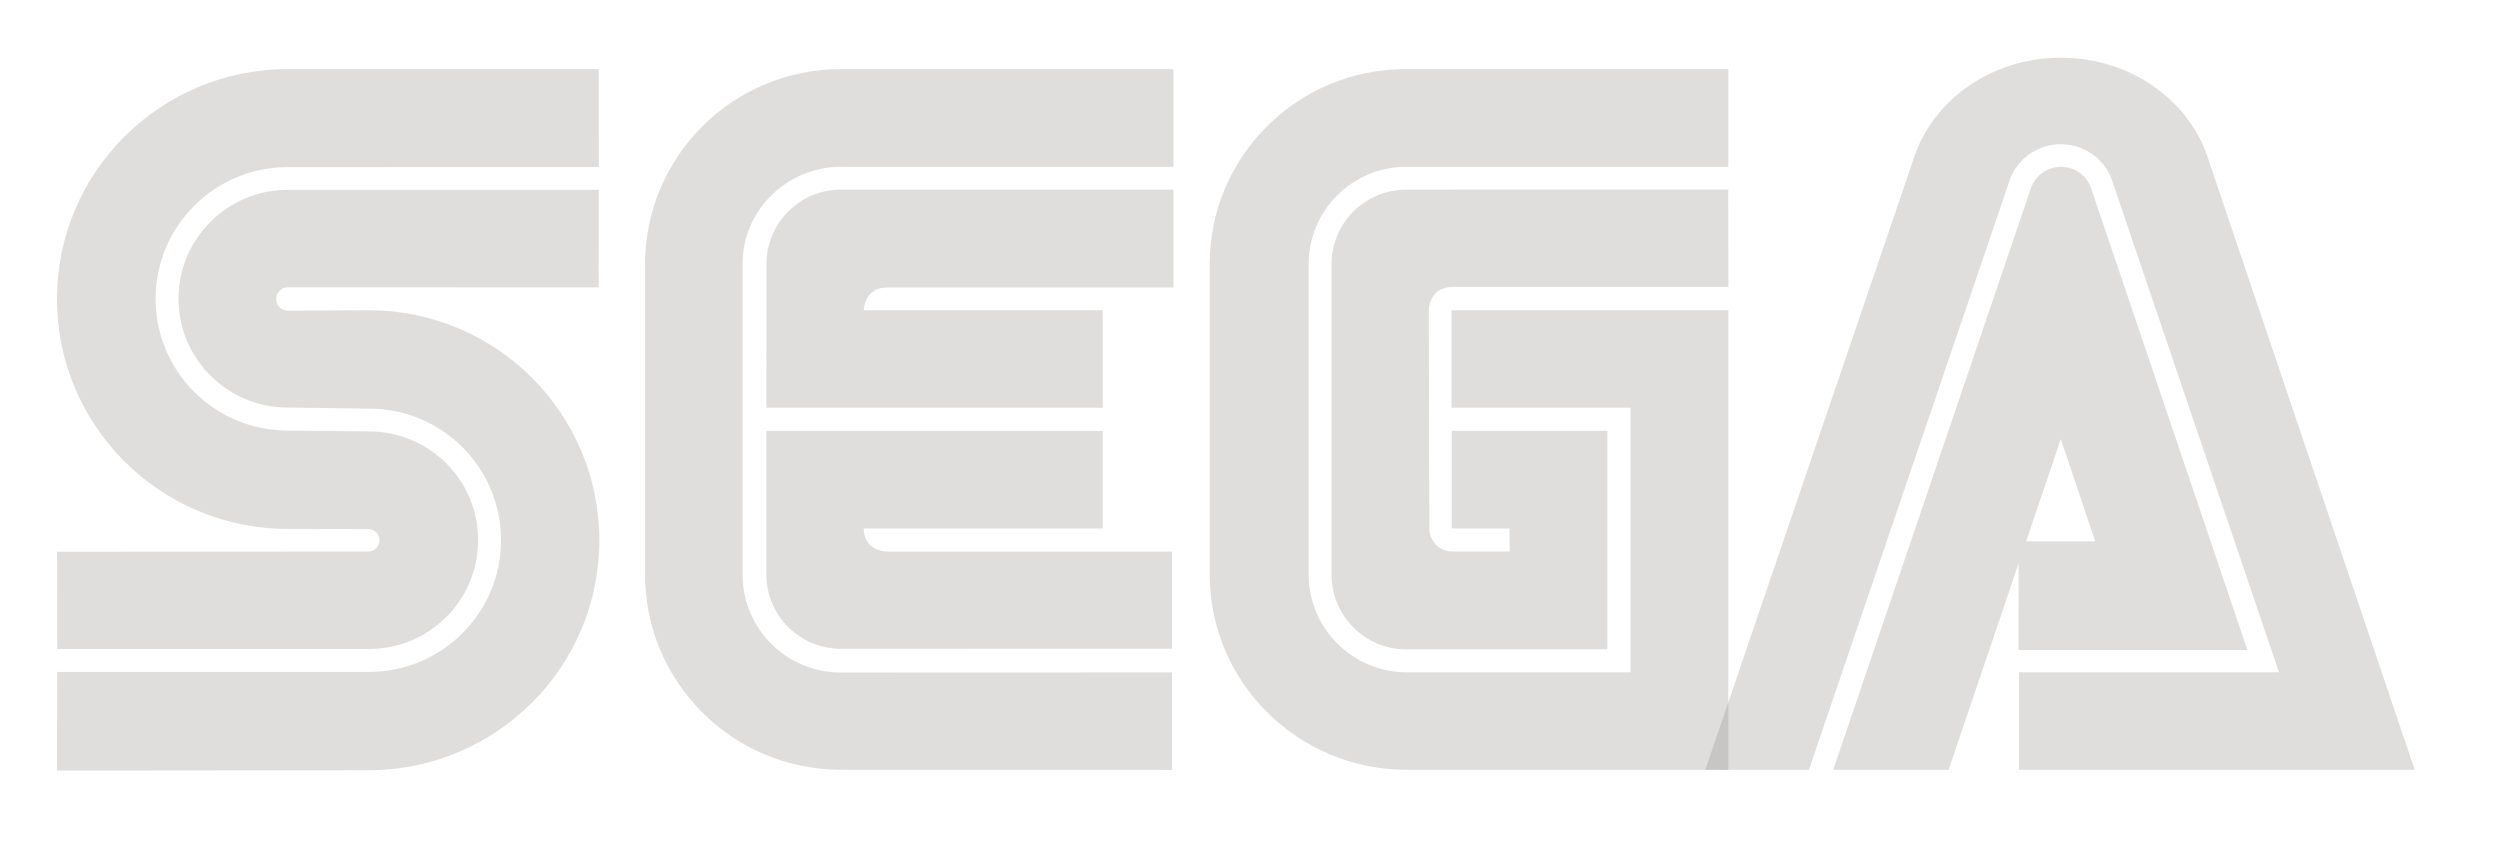 <svg width="127" height="43" viewBox="0 0 127 43" fill="none" xmlns="http://www.w3.org/2000/svg">
<path d="M2.898 39.143L18.725 39.127C25.2 39.127 30.447 33.895 30.447 27.449C30.447 20.991 25.2 15.759 18.725 15.759L14.614 15.781C14.291 15.781 14.028 15.516 14.028 15.189C14.028 14.862 14.291 14.596 14.614 14.596L30.412 14.6L30.418 9.644H14.611C11.555 9.644 9.069 12.126 9.069 15.176C9.069 18.23 11.555 20.703 14.611 20.703L18.741 20.757C22.451 20.757 25.453 23.749 25.453 27.44C25.453 31.134 22.451 34.133 18.741 34.133H2.905L2.898 39.143Z" fill="#847F7D" fill-opacity="0.26"/>
<path d="M2.907 32.969H18.743C21.809 32.969 24.289 30.496 24.289 27.439C24.289 24.386 21.809 21.916 18.743 21.916L14.614 21.872C10.91 21.872 7.905 18.876 7.905 15.176C7.905 11.485 10.91 8.49 14.614 8.49L30.421 8.486L30.414 3.511H14.617C8.149 3.511 2.895 8.737 2.895 15.189C2.895 21.641 8.149 26.869 14.617 26.869L18.705 26.876C19.015 26.876 19.278 27.129 19.278 27.449C19.278 27.763 19.015 28.016 18.705 28.016L2.901 28.029L2.907 32.969ZM42.719 34.164C39.974 34.164 37.725 31.976 37.725 29.182V13.372C37.725 10.684 39.974 8.474 42.719 8.474L59.612 8.477V3.511H42.719C37.222 3.511 32.769 7.948 32.769 13.427V29.182C32.769 34.661 37.222 39.104 42.719 39.104L59.542 39.111L59.538 34.158L42.719 34.164Z" fill="#847F7D" fill-opacity="0.26"/>
<path d="M38.936 13.427C38.936 11.332 40.621 9.634 42.72 9.634H59.613V14.606H45.058C43.892 14.606 43.876 15.762 43.876 15.762H56.019V20.712H38.93L38.936 13.427ZM42.72 32.96C40.628 32.96 38.93 31.271 38.93 29.182V21.891H56.018V26.85H43.876C43.892 28.016 45.058 28.022 45.058 28.022H59.542L59.538 32.953L42.72 32.96ZM71.451 34.151C68.715 34.151 66.479 31.922 66.479 29.182V13.426C66.479 10.684 68.699 8.473 71.438 8.473H87.799V3.511H71.4C65.905 3.511 61.452 7.948 61.452 13.427V29.182C61.452 34.661 65.943 39.104 71.438 39.104L87.799 39.111V15.762H73.738V20.712H82.83V34.151H71.451Z" fill="#847F7D" fill-opacity="0.26"/>
<path d="M67.641 29.182C67.641 31.281 69.34 32.989 71.434 32.989H81.654V21.884H73.747V26.851H76.682L76.691 28.017H73.77C73.132 28.017 72.61 27.488 72.61 26.851L72.584 15.759C72.584 15.759 72.581 14.606 73.757 14.577H87.802L87.795 9.63L71.434 9.634C69.339 9.634 67.641 11.332 67.641 13.427V29.182M103.17 9.56C103.391 8.929 103.99 8.474 104.698 8.474C105.407 8.474 106.012 8.929 106.227 9.56L114.169 33.023H102.539L102.552 27.504H106.438L104.689 22.304L98.989 39.107H93.127L103.17 9.56Z" fill="#847F7D" fill-opacity="0.26"/>
<path d="M115.773 34.152H102.561V39.107H122.667L112.21 8.169C111.294 5.152 108.273 2.932 104.697 2.932C101.116 2.932 98.105 5.142 97.181 8.157L86.629 39.108H91.893L102.138 9.022C102.554 8.026 103.535 7.324 104.689 7.324C105.836 7.324 106.822 8.026 107.242 9.016L115.773 34.152Z" fill="#847F7D" fill-opacity="0.26"/>
</svg>
